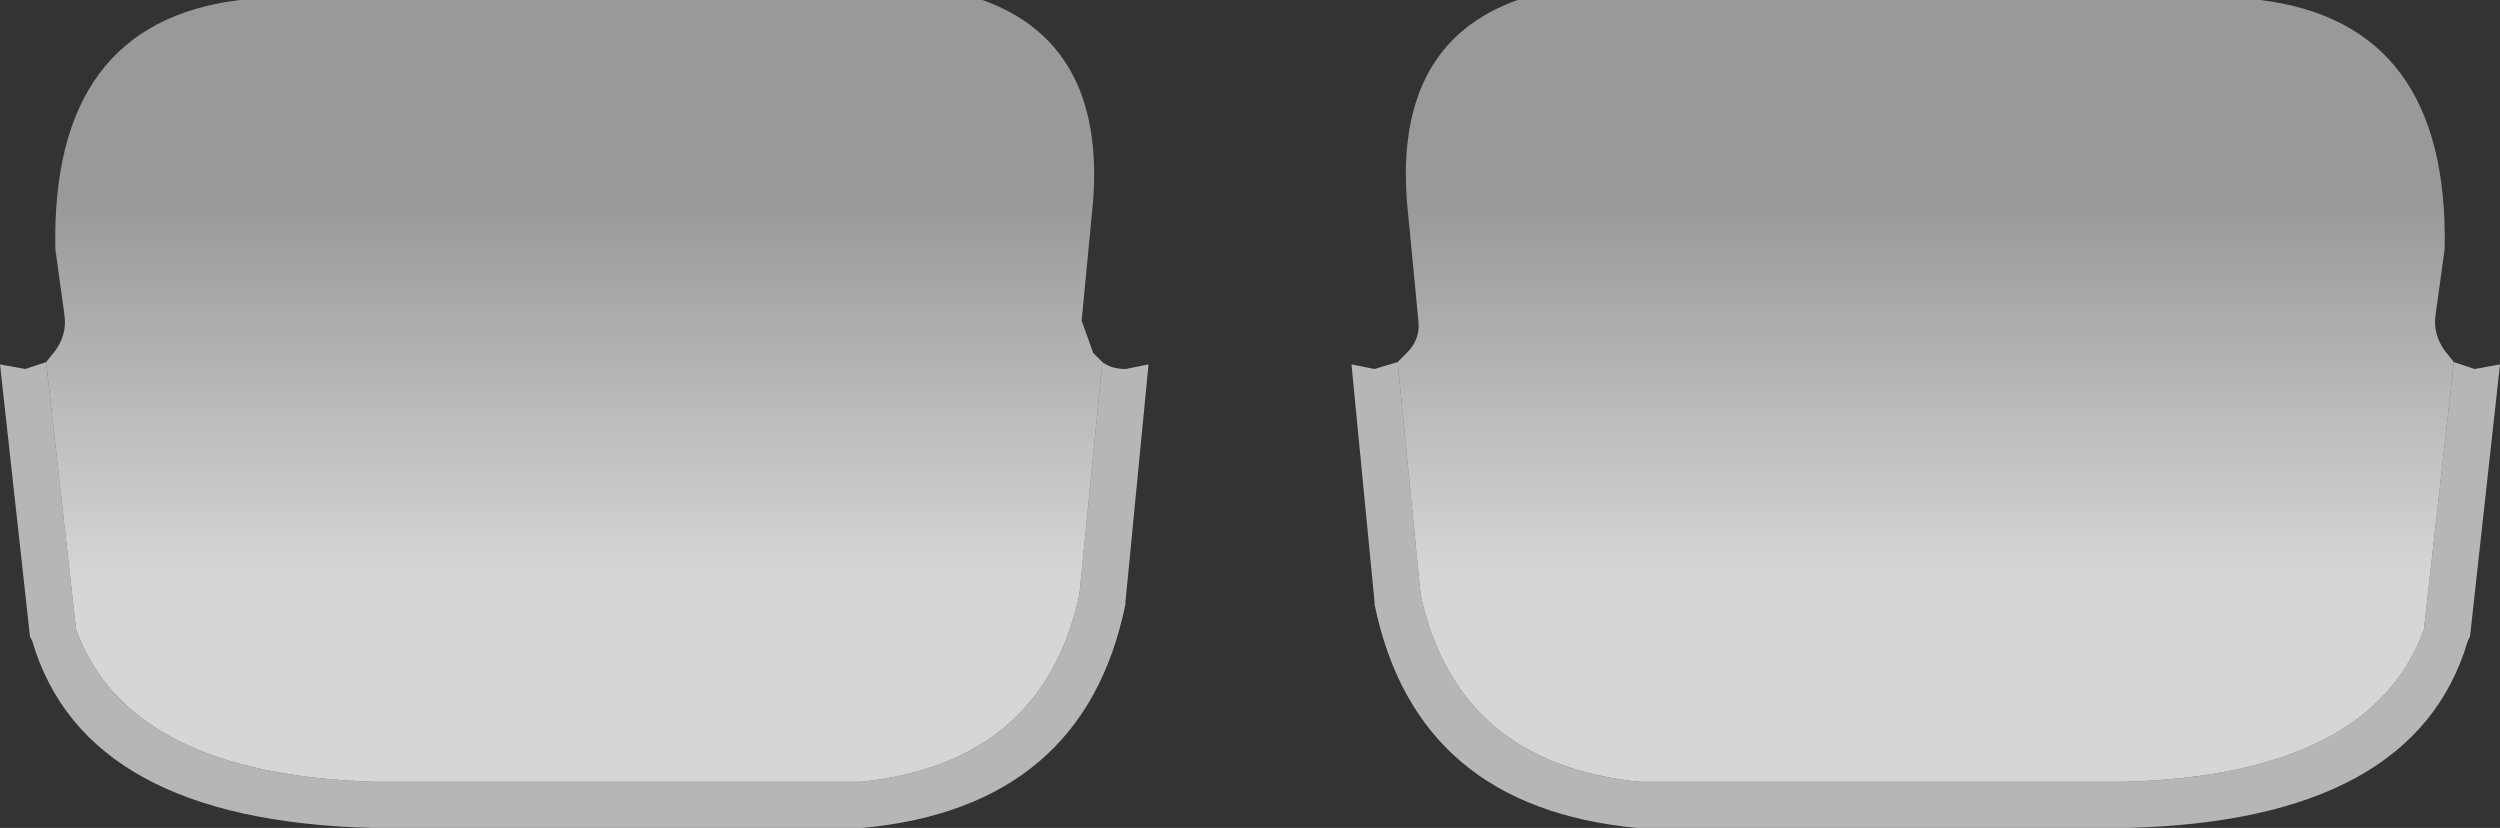 <?xml version="1.0" encoding="UTF-8" standalone="no"?>
<svg xmlns:ffdec="https://www.free-decompiler.com/flash" xmlns:xlink="http://www.w3.org/1999/xlink" ffdec:objectType="shape" height="17.95px" width="54.2px" xmlns="http://www.w3.org/2000/svg">
  <rect width="100%" height="100%" fill="#333333" stroke="none"/>
  <g transform="matrix(1.0, 0.0, 0.0, 1.0, 45.3, 29.5)">
    <path d="M7.9 -21.65 L8.35 -21.5 8.9 -21.6 8.25 -15.7 8.2 -15.6 Q7.05 -11.7 0.8 -11.55 L-9.8 -11.55 Q-14.6 -12.0 -15.5 -16.4 L-15.5 -16.45 -16.0 -21.6 -15.5 -21.5 -15.0 -21.65 -14.5 -16.6 Q-13.7 -12.95 -9.75 -12.55 L0.75 -12.55 Q6.1 -12.7 7.25 -15.85 L7.9 -21.65 M-21.4 -21.65 Q-21.2 -21.5 -20.9 -21.5 L-20.4 -21.6 -20.9 -16.45 -20.9 -16.4 Q-21.8 -12.0 -26.6 -11.55 L-37.2 -11.55 Q-43.45 -11.7 -44.6 -15.6 L-44.65 -15.7 -45.3 -21.6 -44.75 -21.5 -44.3 -21.65 -43.65 -15.85 Q-42.5 -12.7 -37.15 -12.55 L-26.65 -12.55 Q-22.7 -12.95 -21.9 -16.6 L-21.4 -21.65" fill="#b6b6b6" fill-rule="evenodd" stroke="none"/>
    <path d="M7.9 -21.65 L7.25 -15.85 Q6.1 -12.7 0.75 -12.55 L-9.75 -12.55 Q-13.7 -12.95 -14.5 -16.6 L-15.0 -21.65 -14.8 -21.85 Q-14.5 -22.15 -14.55 -22.55 L-14.8 -25.15 Q-15.05 -28.55 -12.4 -29.5 L3.7 -29.5 Q7.8 -29.0 7.7 -24.1 L7.5 -22.65 Q7.45 -22.25 7.7 -21.9 L7.9 -21.65" fill="url(#gradient0)" fill-rule="evenodd" stroke="none"/>
    <path d="M-44.3 -21.65 L-44.1 -21.9 Q-43.85 -22.25 -43.9 -22.65 L-44.1 -24.1 Q-44.2 -29.0 -40.1 -29.5 L-24.0 -29.5 Q-21.35 -28.55 -21.6 -25.15 L-21.85 -22.55 -21.6 -21.85 -21.4 -21.65 -21.9 -16.6 Q-22.7 -12.95 -26.65 -12.55 L-37.15 -12.55 Q-42.5 -12.7 -43.65 -15.85 L-44.3 -21.65" fill="url(#gradient1)" fill-rule="evenodd" stroke="none"/>
  </g>
  <defs>
    <linearGradient gradientTransform="matrix(0.0, 0.005, 0.01, 0.0, -3.55, -21.05)" gradientUnits="userSpaceOnUse" id="gradient0" spreadMethod="pad" x1="-819.2" x2="819.2">
      <stop offset="0.0" stop-color="#ffffff" stop-opacity="0.498"/>
      <stop offset="1.0" stop-color="#ffffff" stop-opacity="0.8"/>
    </linearGradient>
    <linearGradient gradientTransform="matrix(0.0, 0.005, -0.01, 0.0, -32.85, -21.05)" gradientUnits="userSpaceOnUse" id="gradient1" spreadMethod="pad" x1="-819.2" x2="819.2">
      <stop offset="0.0" stop-color="#ffffff" stop-opacity="0.498"/>
      <stop offset="1.0" stop-color="#ffffff" stop-opacity="0.8"/>
    </linearGradient>
  </defs>
</svg>

